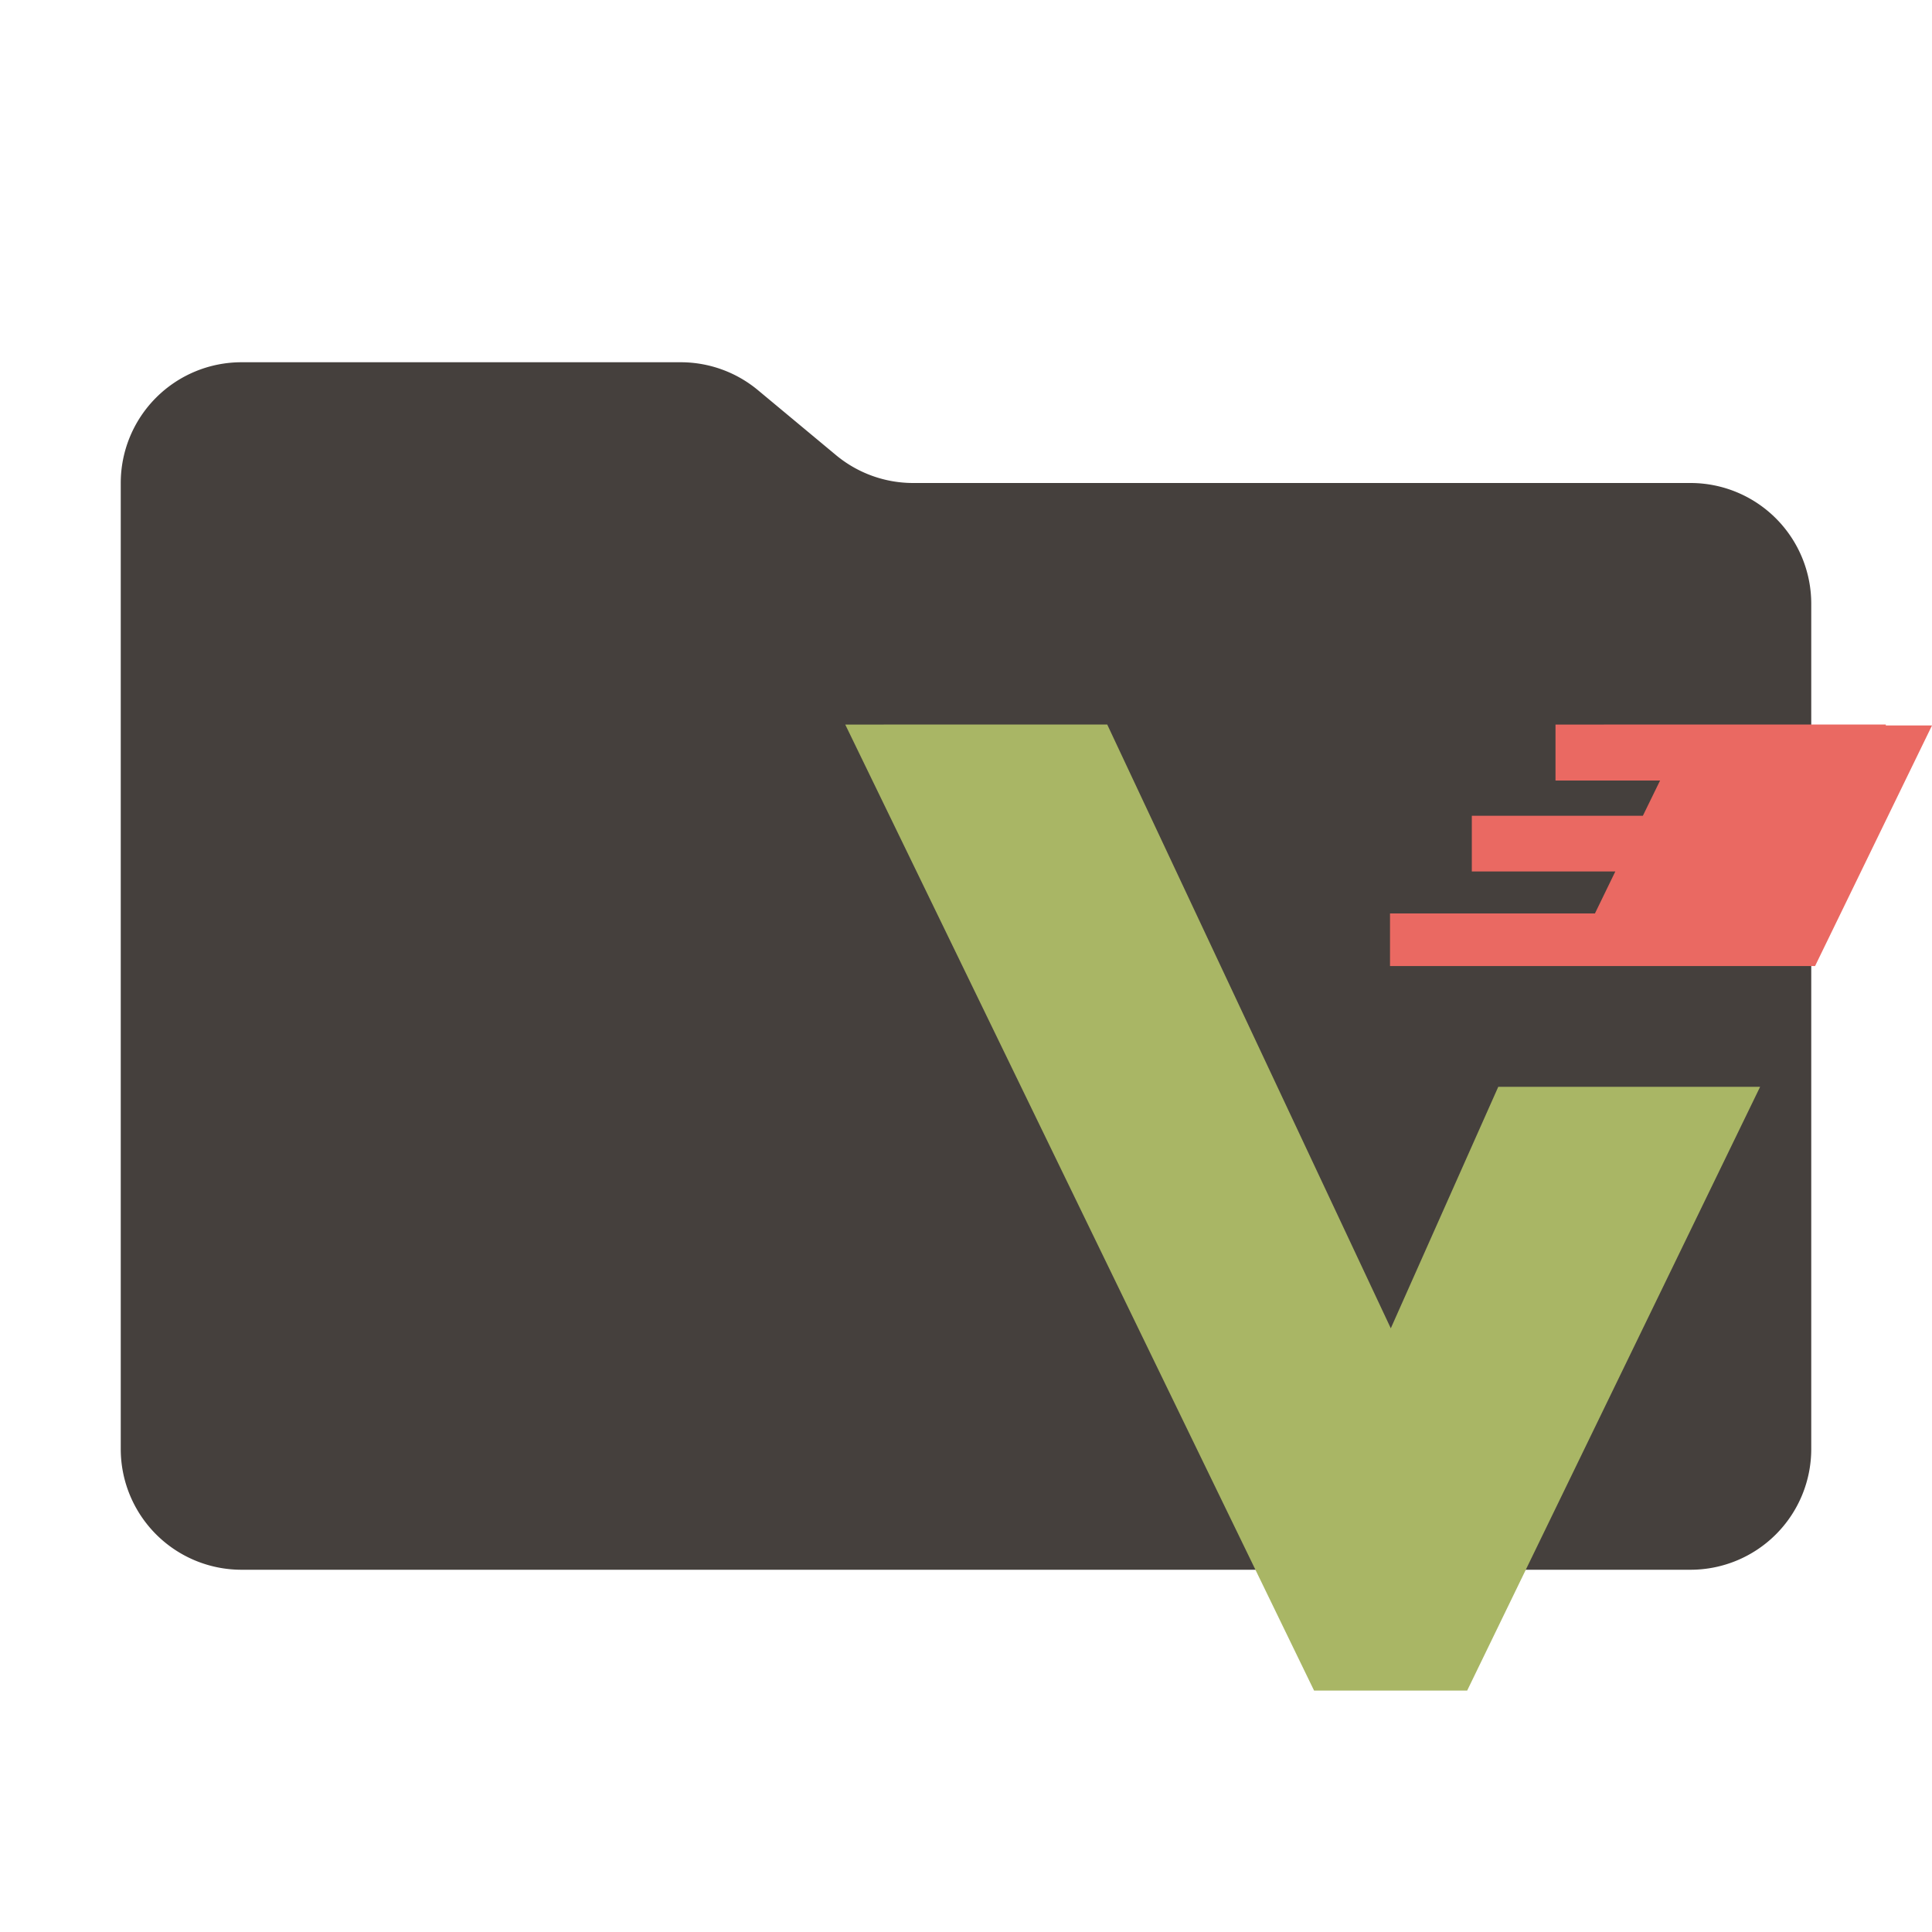 <svg xmlns="http://www.w3.org/2000/svg" viewBox="0 0 32 32"><path fill="#45403d" d="m13.844 7.536-1.288-1.072A2 2 0 0 0 11.276 6H4a2 2 0 0 0-2 2v16a2 2 0 0 0 2 2h24a2 2 0 0 0 2-2V10a2 2 0 0 0-2-2H15.124a2 2 0 0 1-1.28-.464"/><path fill="#a9b665" d="m14 12.001 7.765 16h2.536l4.852-10h-4.337l-1.78 4L18.339 12Z"/><path fill="#ea6962" d="M25.764 12.001v.927h1.732l-.285.584h-2.833v.922h2.377l-.338.696h-3.394v.871h7.04L32 12.016h-.765V12Z"/></svg>
